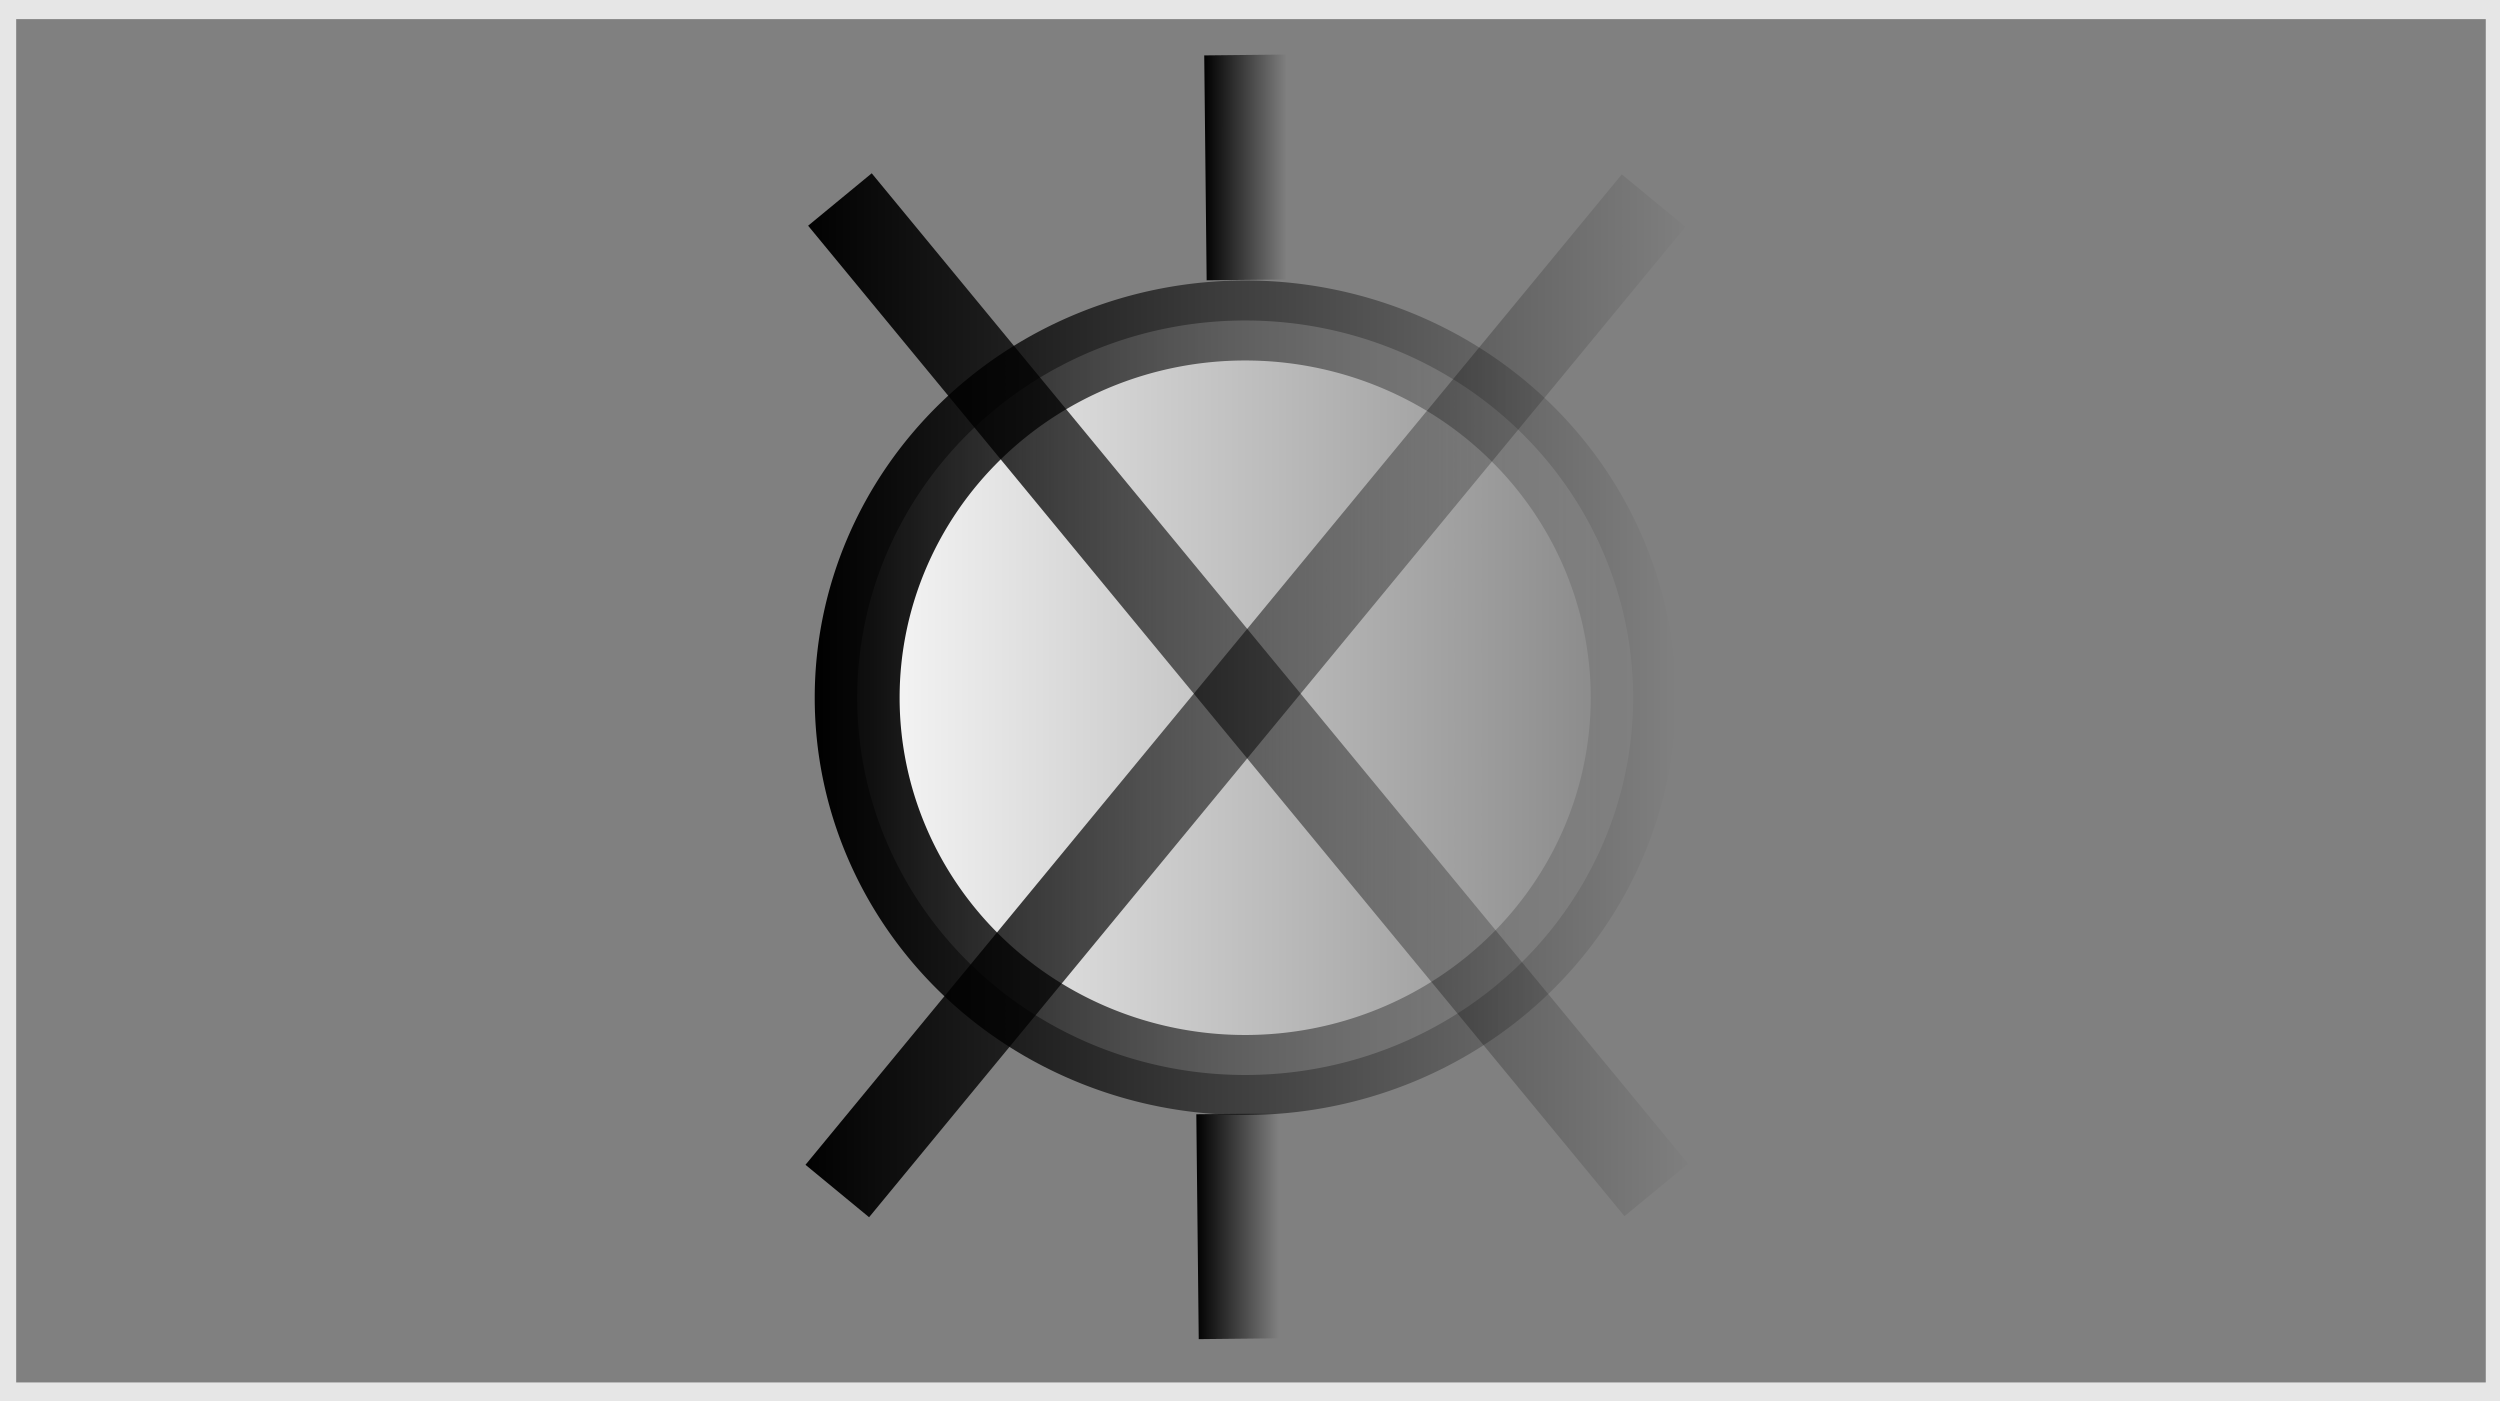 <?xml version="1.0" encoding="UTF-8" standalone="no"?>
<!-- Created with Inkscape (http://www.inkscape.org/) -->

<svg
   xmlns:dc="http://purl.org/dc/elements/1.1/"
   xmlns:cc="http://creativecommons.org/ns#"
   xmlns:rdf="http://www.w3.org/1999/02/22-rdf-syntax-ns#"
   xmlns:svg="http://www.w3.org/2000/svg"
   xmlns="http://www.w3.org/2000/svg"
   xmlns:xlink="http://www.w3.org/1999/xlink"
   xmlns:sodipodi="http://sodipodi.sourceforge.net/DTD/sodipodi-0.dtd"
   xmlns:inkscape="http://www.inkscape.org/namespaces/inkscape"
   version="1.1"
   width="91"
   height="51"
   id="svg5932"
   inkscape:version="0.47 r22583"
   sodipodi:docname="Replicate_91x51.png">
  <rect width="100%" height="100%" fill="#808080" stroke="none"/>
  <sodipodi:namedview
     pagecolor="#ffffff"
     bordercolor="#666666"
     borderopacity="1"
     objecttolerance="10"
     gridtolerance="10"
     guidetolerance="10"
     inkscape:pageopacity="0"
     inkscape:pageshadow="2"
     inkscape:window-width="1730"
     inkscape:window-height="998"
     id="namedview6"
     showgrid="false"
     inkscape:zoom="11.313708"
     inkscape:cx="22.703525"
     inkscape:cy="19.450556"
     inkscape:window-x="0"
     inkscape:window-y="25"
     inkscape:window-maximized="0"
     inkscape:current-layer="svg5932" />
  <defs
     id="defs5934">
    <linearGradient
       inkscape:collect="always"
       id="linearGradient3807">
      <stop
         style="stop-color:#000000;stop-opacity:1;"
         offset="0"
         id="stop3809" />
      <stop
         style="stop-color:#000000;stop-opacity:0;"
         offset="1"
         id="stop3811" />
    </linearGradient>
    <linearGradient
       inkscape:collect="always"
       id="linearGradient3799">
      <stop
         style="stop-color:#000000;stop-opacity:1;"
         offset="0"
         id="stop3801" />
      <stop
         style="stop-color:#000000;stop-opacity:0;"
         offset="1"
         id="stop3803" />
    </linearGradient>
    <linearGradient
       inkscape:collect="always"
       id="linearGradient3791">
      <stop
         style="stop-color:#000000;stop-opacity:1;"
         offset="0"
         id="stop3793" />
      <stop
         style="stop-color:#000000;stop-opacity:0;"
         offset="1"
         id="stop3795" />
    </linearGradient>
    <linearGradient
       inkscape:collect="always"
       id="linearGradient3783">
      <stop
         style="stop-color:#000000;stop-opacity:1;"
         offset="0"
         id="stop3785" />
      <stop
         style="stop-color:#000000;stop-opacity:0;"
         offset="1"
         id="stop3787" />
    </linearGradient>
    <linearGradient
       inkscape:collect="always"
       id="linearGradient3775">
      <stop
         style="stop-color:#ffffff;stop-opacity:1;"
         offset="0"
         id="stop3777" />
      <stop
         style="stop-color:#ffffff;stop-opacity:0;"
         offset="1"
         id="stop3779" />
    </linearGradient>
    <linearGradient
       inkscape:collect="always"
       id="linearGradient3767">
      <stop
         style="stop-color:#ffffff;stop-opacity:1;"
         offset="0"
         id="stop3769" />
      <stop
         style="stop-color:#ffffff;stop-opacity:0;"
         offset="1"
         id="stop3771" />
    </linearGradient>
    <linearGradient
       inkscape:collect="always"
       id="linearGradient3759">
      <stop
         style="stop-color:#ffffff;stop-opacity:1;"
         offset="0"
         id="stop3761" />
      <stop
         style="stop-color:#ffffff;stop-opacity:0;"
         offset="1"
         id="stop3763" />
    </linearGradient>
    <linearGradient
       inkscape:collect="always"
       id="linearGradient3751">
      <stop
         style="stop-color:#ffffff;stop-opacity:1;"
         offset="0"
         id="stop3753" />
      <stop
         style="stop-color:#ffffff;stop-opacity:0;"
         offset="1"
         id="stop3755" />
    </linearGradient>
    <inkscape:perspective
       sodipodi:type="inkscape:persp3d"
       inkscape:vp_x="0 : 25.5 : 1"
       inkscape:vp_y="0 : 1000 : 0"
       inkscape:vp_z="91 : 25.5 : 1"
       inkscape:persp3d-origin="45.5 : 17 : 1"
       id="perspective12" />
    <inkscape:perspective
       id="perspective2826"
       inkscape:persp3d-origin="0.5 : 0.33333333 : 1"
       inkscape:vp_z="1 : 0.5 : 1"
       inkscape:vp_y="0 : 1000 : 0"
       inkscape:vp_x="0 : 0.5 : 1"
       sodipodi:type="inkscape:persp3d" />
    <inkscape:perspective
       id="perspective2873"
       inkscape:persp3d-origin="0.5 : 0.33333333 : 1"
       inkscape:vp_z="1 : 0.5 : 1"
       inkscape:vp_y="0 : 1000 : 0"
       inkscape:vp_x="0 : 0.5 : 1"
       sodipodi:type="inkscape:persp3d" />
    <linearGradient
       inkscape:collect="always"
       xlink:href="#linearGradient3751"
       id="linearGradient3757"
       x1="18.004"
       y1="25.327"
       x2="50.719"
       y2="25.327"
       gradientUnits="userSpaceOnUse"
       gradientTransform="translate(10.972,0)" />
    <linearGradient
       inkscape:collect="always"
       xlink:href="#linearGradient3759"
       id="linearGradient3765"
       x1="18.101"
       y1="25.288"
       x2="50.816"
       y2="25.288"
       gradientUnits="userSpaceOnUse"
       gradientTransform="translate(10.972,0)" />
    <linearGradient
       inkscape:collect="always"
       xlink:href="#linearGradient3767"
       id="linearGradient3773"
       x1="27.174"
       y1="20.144"
       x2="60.512"
       y2="20.144"
       gradientUnits="userSpaceOnUse" />
    <linearGradient
       inkscape:collect="always"
       xlink:href="#linearGradient3775"
       id="linearGradient3781"
       x1="32.862"
       y1="25.495"
       x2="35.862"
       y2="25.495"
       gradientUnits="userSpaceOnUse"
       gradientTransform="translate(10.972,0)" />
    <linearGradient
       inkscape:collect="always"
       xlink:href="#linearGradient3783"
       id="linearGradient3789"
       x1="27.174"
       y1="20.144"
       x2="60.512"
       y2="20.144"
       gradientUnits="userSpaceOnUse" />
    <linearGradient
       inkscape:collect="always"
       xlink:href="#linearGradient3791"
       id="linearGradient3797"
       x1="18.004"
       y1="25.327"
       x2="50.719"
       y2="25.327"
       gradientUnits="userSpaceOnUse"
       gradientTransform="translate(10.972,0)" />
    <linearGradient
       inkscape:collect="always"
       xlink:href="#linearGradient3799"
       id="linearGradient3805"
       x1="18.101"
       y1="25.288"
       x2="50.816"
       y2="25.288"
       gradientUnits="userSpaceOnUse"
       gradientTransform="translate(10.972,0)" />
    <linearGradient
       inkscape:collect="always"
       xlink:href="#linearGradient3807"
       id="linearGradient3813"
       x1="32.862"
       y1="25.495"
       x2="35.862"
       y2="25.495"
       gradientUnits="userSpaceOnUse"
       gradientTransform="translate(10.972,0)" />
    <inkscape:perspective
       id="perspective3823"
       inkscape:persp3d-origin="0.5 : 0.33333333 : 1"
       inkscape:vp_z="1 : 0.5 : 1"
       inkscape:vp_y="0 : 1000 : 0"
       inkscape:vp_x="0 : 0.5 : 1"
       sodipodi:type="inkscape:persp3d" />
    <linearGradient
       inkscape:collect="always"
       xlink:href="#linearGradient3775-4"
       id="linearGradient3781-4"
       x1="32.862"
       y1="25.495"
       x2="35.862"
       y2="25.495"
       gradientUnits="userSpaceOnUse" />
    <linearGradient
       inkscape:collect="always"
       id="linearGradient3775-4">
      <stop
         style="stop-color:#ffffff;stop-opacity:1;"
         offset="0"
         id="stop3777-3" />
      <stop
         style="stop-color:#ffffff;stop-opacity:0;"
         offset="1"
         id="stop3779-7" />
    </linearGradient>
    <linearGradient
       inkscape:collect="always"
       xlink:href="#linearGradient3807-4"
       id="linearGradient3813-3"
       x1="32.862"
       y1="25.495"
       x2="35.862"
       y2="25.495"
       gradientUnits="userSpaceOnUse" />
    <linearGradient
       inkscape:collect="always"
       id="linearGradient3807-4">
      <stop
         style="stop-color:#000000;stop-opacity:1;"
         offset="0"
         id="stop3809-7" />
      <stop
         style="stop-color:#000000;stop-opacity:0;"
         offset="1"
         id="stop3811-2" />
    </linearGradient>
    <linearGradient
       gradientTransform="translate(10.684,38.542)"
       y2="25.495"
       x2="35.862"
       y1="25.495"
       x1="32.862"
       gradientUnits="userSpaceOnUse"
       id="linearGradient3836"
       xlink:href="#linearGradient3775-4"
       inkscape:collect="always" />
    <linearGradient
       gradientTransform="translate(10.684,38.542)"
       y2="25.495"
       x2="35.862"
       y1="25.495"
       x1="32.862"
       gradientUnits="userSpaceOnUse"
       id="linearGradient3838"
       xlink:href="#linearGradient3807-4"
       inkscape:collect="always" />
  </defs>
  <path
     style="fill:url(#linearGradient3781);fill-opacity:1;stroke:url(#linearGradient3813);stroke-width:3;stroke-linecap:butt;stroke-linejoin:miter;stroke-miterlimit:4;stroke-opacity:1;stroke-dasharray:none"
     d="m 45.334,2.001 0.088,8.186"
     id="path3760"
     inkscape:connector-curvature="0"
     sodipodi:nodetypes="cc" />
  <g
     transform="translate(0,-1001.362)"
     id="layer1"
     style="stroke:#e6e6e6">
    <rect
       width="90.893"
       height="50.625"
       x="0.089"
       y="0.196"
       transform="translate(0,1001.362)"
       id="rect5942"
       style="fill:none;stroke:#e6e6e6;stroke-width:1;stroke-linecap:square;stroke-linejoin:miter;stroke-miterlimit:4;stroke-opacity:1;stroke-dasharray:none" />
  </g>
  <path
     sodipodi:type="arc"
     style="fill:url(#linearGradient3773);fill-opacity:1;stroke:url(#linearGradient3789);stroke-width:3.287;stroke-miterlimit:4;stroke-opacity:1;stroke-dasharray:none"
     id="path2985"
     sodipodi:cx="43.842937"
     sodipodi:cy="20.144053"
     sodipodi:rx="15.025093"
     sodipodi:ry="15.49907"
     d="m 58.868,20.144 a 15.025,15.499 0 1 1 -30.05,0 15.025,15.499 0 1 1 30.05,0 z"
     transform="matrix(0.94,0,0,0.886,4.112,7.55)" />
  <path
     inkscape:connector-curvature="0"
     style="fill:url(#linearGradient3757);fill-opacity:1;stroke:url(#linearGradient3797);stroke-width:3;stroke-linecap:butt;stroke-linejoin:miter;stroke-miterlimit:4;stroke-opacity:1;stroke-dasharray:none"
     d="M 30.477,43.353 60.191,7.302"
     id="path5299-8"
     sodipodi:nodetypes="cc" />
  <path
     inkscape:connector-curvature="0"
     style="fill:url(#linearGradient3765);fill-opacity:1;stroke:url(#linearGradient3805);stroke-width:3;stroke-linecap:butt;stroke-linejoin:miter;stroke-miterlimit:4;stroke-opacity:1;stroke-dasharray:none"
     d="M 30.573,7.262 60.288,43.313"
     id="path5299"
     sodipodi:nodetypes="cc" />
  <path
     style="fill:url(#linearGradient3836);fill-opacity:1;stroke:url(#linearGradient3838);stroke-width:3;stroke-linecap:butt;stroke-linejoin:miter;stroke-miterlimit:4;stroke-opacity:1;stroke-dasharray:none"
     d="m 45.046,40.543 0.088,8.186"
     id="path3760-1"
     inkscape:connector-curvature="0"
     sodipodi:nodetypes="cc" />
</svg>
